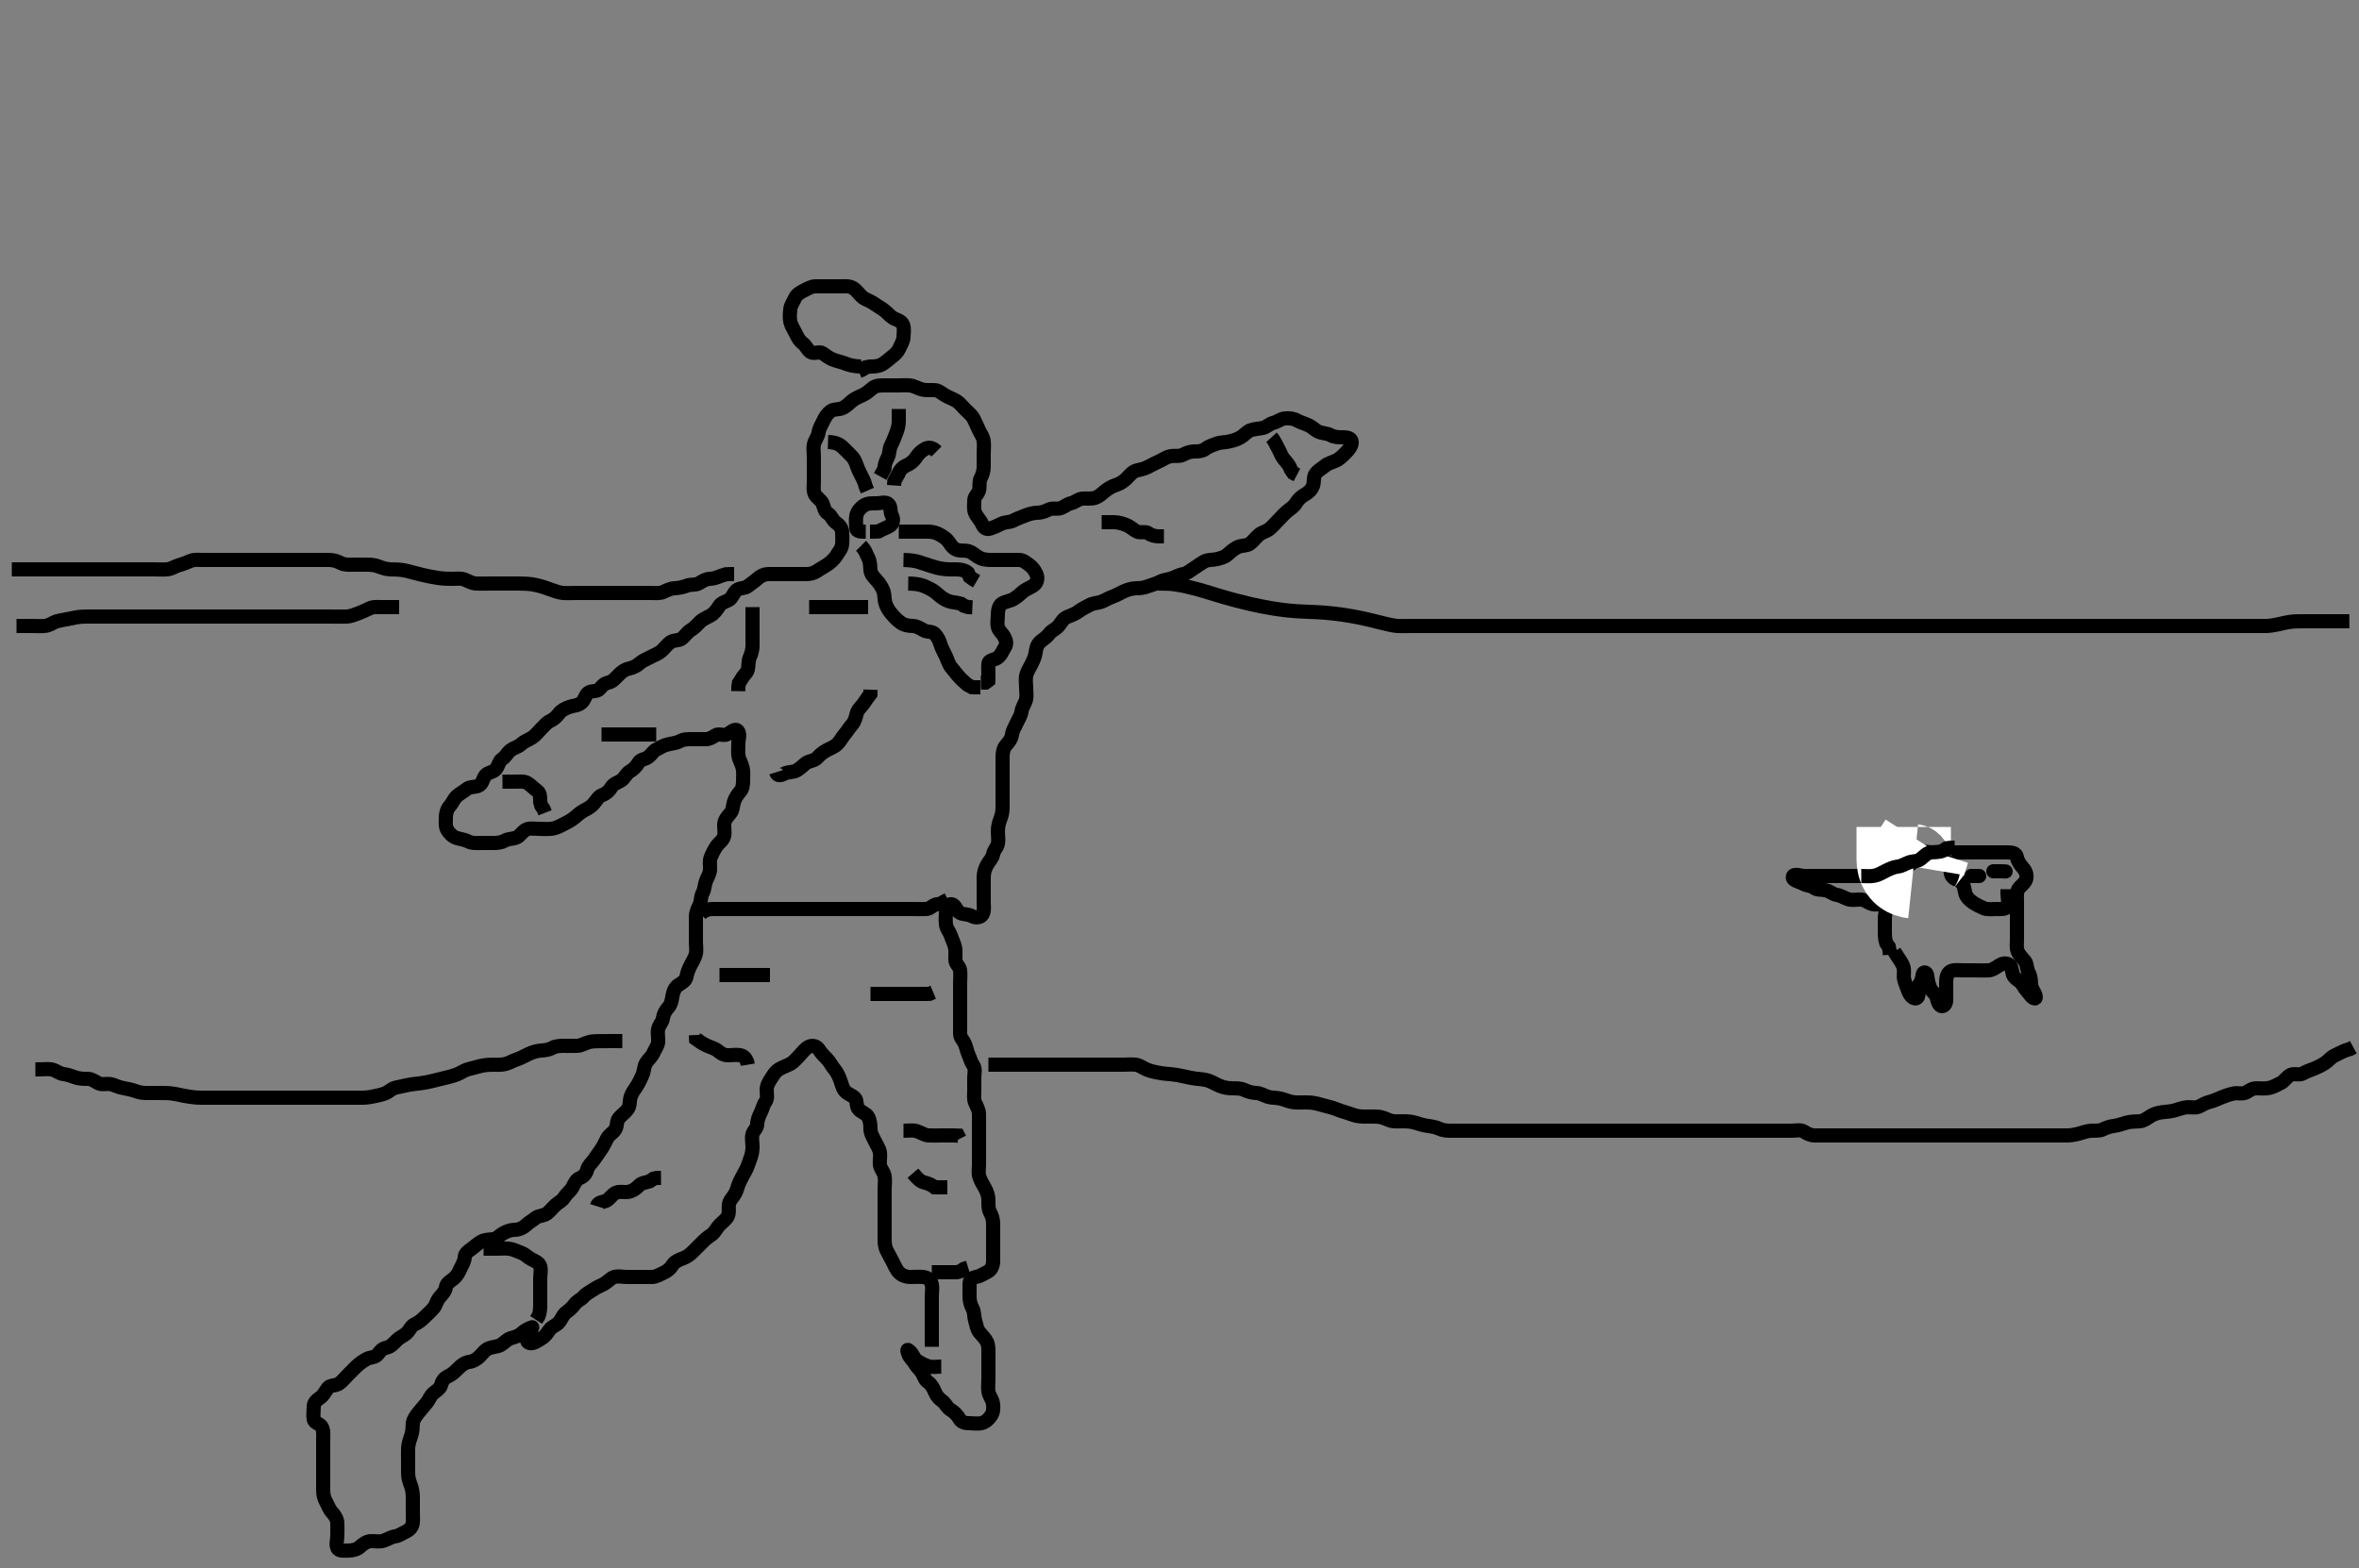 <svg width="500" height="332.41" xmlns="http://www.w3.org/2000/svg" xmlns:svg="http://www.w3.org/2000/svg" xmlns:xlink="http://www.w3.org/1999/xlink">
 <rect width="100%" height="100%" fill="#808080" stroke="none"/>
 <!-- Created with SVG-edit - http://svg-edit.googlecode.com/ -->
 <g display="inline" class="layer">
  <title>Layer 1</title>
  <path t="16834,17032,17032,17144,17192,17233,17337,17337,17363,17936,17936,17992,18012,18081,18112,18152,18164,18225,18304,18314,18369,18441,18441,18489,18489,18545,18576,18697,18792,18928,18985,18985,19088,19312,19392,19416,19641,19641,19713,19744,19817,20009,20009,20023,20106,20106,20144,20144,20177,20248,20270,20287,20336,20368,20420,20437,20437,20455,20497,20528,20557,20611,20632,20656,20736,20736,20755,20756,20792,20816,20871,20928,20929,20952,21105,21185,21417,21609,21623,21713,21857,21857,22201,22225,22242,22242,22272,22272,22292,22292,22310,22336,22376,22408,22488,22520,22521,22568,22610,22664,22720,22752,22752,22808,22865,22896,22968,22992,22992,23010,23032,23048,23078,23094,23112,23128,23128,23144,23145,23289,23312,23335,23369,23392,23393,23441,23464,23478,23496,23528,23528,23560,23592,23615,23638,23745,23745,23796,23812,23832,23855,23896,23953,23967,23991,24024,24046,24065,24066,24097,24128,24128,24147,24164,24257,24281,24296,24336,24360,24382,24399,24416,24416,24504,24505,24520,24564,24564,24592,24624,24648,25929,26016,26289,26881,26952,27264,27288,27289,27304,28016,28038,28096,28096,28160,28176,28265,28345,28417,28496,28536,28625,28625,28642,28671,28672,28726,28726,28743,28760,28777,28792,28824,28872,28895,28952,29016,29017,29129,29129,29176,29216,29321,29369,29911,29942,29990,29990,30054,30078,30118,30184,30232,30256,30320,30321,30352,30368,30392,30392,30440,30464,30496,30520,30520,30569,30601,30632,30681,30731,30732,30792,30847,30865,30936,31009,31033,31033,31083,31101,31185,31185,31248,31249,31298,31336,31360,31383,31407,31407,31408,31434,31435,31449,31450,31466,31466,31537,31560,31600,31600,31616,31633,31651,31651,31712,31712,31712,31744,31784,31834,31835,31850,31851,31872,31928,31951,31968,31968,32007,32018,32046,32068,32069,32084,32085,32100,32101,32128,32152,32168,32169,32169,32185,32203,32240,32241,32268,32286,32336,32409,32409,32469,32485,32486,32553,32583,32584,32679,32719,32720,32736,32758,32806,32839,32839,32903,33015,33015,33441,33456,33456,33800,33849,33873,33896,33924,33984,33985,34091,34160,34257,34257,34544,34575,34624,34656,34737,34737,34792,34848,35098,35236,35329,35417,35417,35464,35465,35521,35521,35649,35920,35960,35991,36012,36013,36031,36032,36056,36082,36113,36129,36129,36129,36200,36230,36245,36246,36272,36296,36296,36344,36345,36362,36413,36429,36447,36479,36498,36536,36537,36564,36613,36639,36696,36727,36728,36760,36780,36831,36849,36850,36864,36896,36968,36968,37008,37031,37032,37048,37049,37066,37066,37067,37081,37082,37098,37115,37176,37177,37198,37216,37248,37279,37384,37569,37600,37624,37625,37752,37766,37817,37817,37833,37851,37852,37880,37992,38113,38134,38135,38657,38658,38721,38840,38841,38888,39064,39065,39297,39320,39352,39392,39439,39456,39528,39575,39605,39673,39673,39753,39817,40001,40024,40048,40120,40160,40161,40280,40319,40339,40400,40400,40473,40521,40521,40600,40601,40680,40872,40891,40909,40924,40925,40942,40958,41152,41153,41183,41183,41209,41227,41244,41384,41416,41456,41456,41496,41569,41593,41594,41712,41760,41778,41823,41845,41880,42008,42009,42027,42096,42184,42185,42288,42312,42360,42380,42381,42433,42489,42520,42547,42632,42655,42656,42736,42764,42824,42825,42847,42888,42937,42937,43016,43112,43184,43265,43321,43321,43351,43513,43649,43712,44103,44132,44132,44151,44201,44224,44250,44251,44382,44383,44455,44456,44678,44759,44759,44767,44785,44801,44823,44823,44868,44935,45054,45055,45110,45170,45198,45219,45220,45236,45270,45286,45302,45319,45350,45369,45370,45386,45387,45406,45422,45446,45446,45494,45510,45534,45535,45582,45607,45607,45646,45670,45670,45718,45798,45862,45862,45878,45902,45902,45926,45958,45998,45998,46022,46062,46062,46150,46150,46200,46222,46223,46240,46256,46272,46302,46323,46340,46357,46407,46408,46561,46633,46633,46745,46745,46774,46857,46907,46952,46953,46975,46992,46993,47024,47048,47048,47075,47134,47216,47217,47329,47409,47448,47496,47577,47577,47624,47664,47693,47719,47720,47823,47912,48040,48129,48129,48272,48345,48346,48401,48576,48704,48936,48937,49008,49056,49120,49160,49288,49289,49336,49416,49504,49564,49565,49607,49969,50073,50099,50117,50135,50174,50175,50247,50266,50352,50383,50384,50681,50711,50719,50720,50751,50767,50768,51102,51119,51120,51136,51137,51138,51377,51378,51378,51424,51456,51457,51487,51552,51672,51712,51713,51760,51761,51787,51805,51832,51880,51904,51993,51993,52024,52055,52073,52106,52121,52184,52184,52185,52297,52298,52327,52368,52408,52409,52422,52456,52480,52507,52543,52556,52557,52575,52624,52641,52641,52671,54849,55088,55111,55130,55146,55147,55162,55256,55320,55752,55753,55784,55831,55832,55921,55948,55965,56016,56034,56128,56280,56303,56368,56369,56448,56495,56616,56617,56704,56710,56715,56766,56825,56856,56953,56984,56985,57097,57119,57151,57272,57377,57386,57388,57423,57439,57453,57478,57478,57494,57535,57552,57584,57608,57639,57654,57793,57794,57865,57912,58065,58120,58193,58194,58221,58238,58254,58271,58272,58305,58305,58327,58359,58521,58522,58552,58569,58583,58604,58605,58637,58704,58722,58740,58784,58785,58799,58855,58872,58872,58927,58927,59001,59056,59057,59136,59233,59233,59272,59273,59280,59326,59358,59359,59384,59393,59394,59424,59455,59480,59481,59519,59520,59536,59537,59543,59543,59575,59591,59591,59593,59607,59624,59654,59675,59703,59704,59753,59760,59831,59902,59903,59976,60008,60009,60023,60031,60045,60051,60059,60075,60110,60166,60248,60277,60309,60310,60327,60424,60528,60530,60560,60689,60704,60799,60815,61079,62144,62179,62198,62230,62287,62332,62332,62384,62433,62452,62482,62503,62504,62600,62745,62808,62809,62847,62849,62871,62896,62897,62916,62934,62950,63032,63063,63064,63118,63135,63137,63159,63174,63240,63488,63728,63766,63818,63819,63848,63889,63890,63936,63937,64025,64113,64114,64121,64281,64312,64337,64416,64417,64521,64554,64617,64631,64640,64655,64687,64809,64810,64838,64880,64912,64960,64992,65021,65123,65124,65156,65190,65246,65279,65310,65339,65416,65489,65490,65524,65557,65624,65625,65640,65704,65711,65735,66009,66010,66040,66336,66521,66551,66689,66718,66744,66759,66760,66790,66810,66846,66861,66862,66878,66909,66928,66958,67057,67058,67088,67521,67562,67616,67617,67680,67696,67730,67746,67764,67790,67846,67847,67945,67946,68014,68046,68096,68132,68191,68192,68264,68265,68312,68313,68360,68384,68432,68433,68472,68473,68482,68511,68519,68549,68549,68597,68704,68731,68732,68751,68753,68782,68807,68833,68833,68849,68886,68900,68901,68932,68950,68951,68966,68982,69022,69038,69038,69049,69078,69098,69116,69134,69184,69184,69206,69553,69625,69635,69655,69961,70041,70079,70416,70873,70904,70920,70921,70937,70938,70954,70988,71280,71281,71306,71339,71357,71372,71390,71391,71406,71423,71424,71617,71624,71645,71647,71661,71752,71840,71873,71952,71991,72072,72112,72160,72193,72194,72273,72369,72408,72425,72442,72443,72459,72476,72476,72491,72508,72509,72510,72541,72542,72559,72590,72591,72656,72695,72736,72776,72778,72822,72823,72847,72928,72959,72995,72996,73010,73011,73030,73059,73077,73077,73127,73161,73206,73207,73246,73247,73263,73294,73326,73350,73382,73406,73446,73478,73503,73505,73535,73575,73599,73696,73697,73728,73745,73824,74879,74880,74881,75025,75073,75321,75392,75394,75431,76041,76042,76056,76071,76072,76100,76118,76135,76174,76175,76190,76223,76320,76408,76470,76471,76520,76521,76536,76570,76571,76585,76606,76622,76638,76704,76800,76802,76839,76841,76854,76871,76887,76904,76921,76922,76977,76992,77065,77095,77139,77139,77200,77215,77239,77278,77302,77358,77375,77376,77422,77520,77560,77591,77632,77647,77696,77723,77724,77756,77841,77874,77907,77908,78008,78140,78352,78353,78488,78648,78674,78792,78952,79081,79082,79118,79159,79190,79222,79278,79318,79319,79417,79428,79477,79518,79550,79592,79696,79750,79752" d="M199.5,289.705C198.5,289.705 197.666,289.901 196.8,289.648C195.922,289.391 195.124,288.921 194.4,288.483C193.677,288.047 193.521,287.019 192.799,286.409C192.211,285.913 192.249,286.179 192.505,287C192.741,287.764 193.446,288.254 193.925,289.105C194.334,289.832 195.047,290.375 195.443,291.062C195.913,291.877 196.013,292.535 196.7,292.992C197.407,293.461 197.847,294.334 198.143,295.052C198.547,296.032 199.045,296.496 199.796,297.062C200.465,297.567 200.716,298.434 201.5,298.872C202.152,299.235 202.885,299.947 203.379,300.805C203.803,301.542 204.6,301.705 205.5,301.705C206.3,301.705 207.228,301.893 208.1,301.669C208.966,301.446 209.595,300.782 210.064,300.105C210.579,299.362 210.592,298.375 210.464,297.53C210.319,296.569 209.648,295.938 209.505,295.005C209.367,294.115 209.5,293.205 209.5,292.305C209.5,291.405 209.5,290.505 209.5,289.605C209.5,288.705 209.5,287.905 209.5,287.005C209.5,286.105 209.553,285.17 209.147,284.405C208.699,283.559 208.077,283.055 207.584,282.418C207.024,281.695 206.982,280.912 206.667,279.872C206.443,279.133 206.553,278.17 206.147,277.405C205.699,276.559 205.5,275.705 205.5,274.905C205.5,274.005 205.495,273.105 205.5,272.205C205.505,271.316 206.038,270.869 206.9,270.694C207.844,270.504 208.546,269.988 209.3,269.621C210.134,269.214 210.482,268.295 210.5,267.383C210.514,266.684 210.5,265.705 210.5,264.916C210.5,263.872 210.5,263.009 210.5,262.105C210.5,261.205 210.501,260.305 210.5,259.405C210.499,258.505 210.258,257.751 209.853,257.005C209.439,256.244 209.501,255.305 209.5,254.405C209.499,253.505 209.189,252.66 208.784,251.905C208.379,251.149 207.882,250.395 207.585,249.505C207.299,248.647 207.5,247.705 207.5,246.905C207.5,246.005 207.5,245.105 207.5,244.205C207.5,243.305 207.5,242.405 207.5,241.504C207.5,240.538 207.5,239.88 207.5,238.872C207.5,238.009 207.505,237.105 207.5,236.205C207.495,235.305 207.047,234.598 206.667,233.705C206.346,232.953 206.5,232.005 206.5,231.105C206.5,230.205 206.5,229.4 206.5,228.384C206.5,227.705 206.812,226.585 206.279,225.826C205.781,225.118 205.664,224.448 205.279,223.605C204.973,222.936 204.833,222.031 204.479,221.226C204.166,220.514 203.502,220 203.5,219.105C203.498,218.205 203.5,217.305 203.5,216.405C203.5,215.505 203.5,214.605 203.5,213.705C203.5,212.905 203.5,211.948 203.5,211.052C203.5,210.189 203.5,209.226 203.5,208.405C203.5,207.505 203.611,206.598 203.5,205.705C203.388,204.806 202.543,204.423 202.5,203.505C202.458,202.606 202.591,201.692 202.443,200.948C202.258,200.023 201.874,199.35 201.525,198.341C201.234,197.499 200.648,196.936 200.505,196.005C200.367,195.115 200.498,194.205 200.5,193.305C200.502,192.409 200.965,191.484 201.796,191.709C202.572,191.92 202.745,193.174 203.5,193.538C204.235,193.894 205.199,193.764 206,194.205C206.799,194.645 207.837,194.528 208.215,193.904C208.702,193.098 208.5,192.105 208.5,191.205C208.5,190.305 208.5,189.405 208.5,188.505C208.5,187.605 208.483,186.705 208.5,185.905C208.518,185.068 208.734,184.194 209.204,183.358C209.652,182.562 210.33,181.937 210.489,181.105C210.671,180.157 211.318,179.711 211.499,178.904C211.695,178.027 211.495,177.105 211.5,176.205C211.505,175.294 211.728,174.386 212,173.705C212.389,172.73 212.498,172.01 212.5,171.105C212.502,170.205 212.5,169.305 212.5,168.405C212.5,167.505 212.5,166.605 212.5,165.705C212.5,164.905 212.5,164.005 212.5,163.105C212.5,162.205 212.499,161.305 212.5,160.405C212.501,159.505 212.693,158.581 213.204,158.005C213.855,157.273 214.391,156.607 214.5,155.705C214.596,154.906 215.113,154.123 215.475,153.305C215.822,152.521 216.389,151.715 216.499,150.905C216.619,150.011 217.163,149.279 217.415,148.505C217.694,147.645 217.5,146.705 217.5,145.905C217.5,145.005 217.322,144.083 217.521,143.205C217.739,142.243 218.253,141.554 218.667,140.705C218.985,140.053 219.392,139.198 219.511,138.294C219.633,137.368 219.848,136.56 220.6,135.948C221.199,135.461 221.931,135.014 222.5,134.226C222.931,133.629 223.863,133.394 224.5,132.538C224.958,131.923 225.331,131.168 226.157,130.81C226.87,130.502 227.904,130.144 228.479,129.705C229.341,129.048 230.106,128.722 230.9,128.28C231.719,127.823 232.634,127.851 233.3,127.62C234.186,127.311 234.93,126.793 235.821,126.483C236.54,126.234 237.496,125.697 238.095,125.409C238.838,125.053 239.863,124.724 240.8,124.705C241.701,124.687 242.394,124.644 243.325,124.28C244.023,124.007 245.013,123.776 245.8,123.352C246.643,122.899 247.536,122.873 248.3,122.62C249.072,122.363 249.91,121.839 250.8,121.7C251.619,121.573 252.239,120.973 252.984,120.505C253.66,120.08 254.557,119.419 255.196,119.062C256.041,118.59 256.932,118.748 257.833,118.538C258.754,118.324 259.544,118.143 260.245,117.506C260.91,116.903 261.531,116.368 262.3,115.989C263.145,115.572 264.166,115.781 264.9,115.269C265.575,114.798 266.057,114.059 266.8,113.409C267.464,112.828 268.35,112.693 269,112.184C269.768,111.583 270.3,110.905 270.9,110.305C271.6,109.605 272.157,108.958 272.8,108.409C273.553,107.767 274.249,107.421 274.721,106.605C275.108,105.938 275.737,105.311 276.6,104.826C277.261,104.455 278.001,103.887 278.333,102.872C278.573,102.138 278.333,101.096 278.857,100.409C279.431,99.659 280.17,99.307 280.785,98.789C281.451,98.229 282.317,98.031 283.1,97.68C283.921,97.312 284.601,96.606 285.2,96.005C285.797,95.406 286.529,94.613 286.5,93.705C286.473,92.856 285.5,92.705 284.7,92.705C283.8,92.705 282.88,92.707 282.1,92.28C281.277,91.829 280.344,91.892 279.5,91.538C278.784,91.239 278.201,90.563 277.5,90.226C276.548,89.767 275.724,89.582 274.9,89.13C274.12,88.703 273.193,88.598 272.3,88.706C271.38,88.818 270.763,89.421 269.852,89.652C269.082,89.848 268.506,90.506 267.699,90.704C266.852,90.911 265.943,90.885 265.021,91.226C264.342,91.477 263.722,92.26 262.958,92.705C262.108,93.201 261.361,93.4 260.385,93.62C259.518,93.815 258.73,93.725 257.847,94.058C257.141,94.323 256.124,94.65 255.525,95.13C254.862,95.663 254,95.703 253.1,95.705C252.2,95.707 251.463,96.031 250.7,96.421C249.947,96.806 248.984,96.548 248.1,96.716C247.154,96.895 246.463,97.442 245.7,97.789C244.846,98.178 244.059,98.589 243.3,98.989C242.442,99.442 241.772,99.514 240.9,99.741C240.034,99.966 239.401,100.806 238.8,101.405C238.201,102.002 237.39,102.549 236.615,102.789C235.831,103.032 235.074,103.437 234.3,104.026C233.682,104.497 233.17,105.152 232.101,105.534C231.367,105.797 230.254,105.627 229.4,105.705C228.489,105.789 227.846,106.5 227,106.684C226.13,106.873 225.626,107.431 224.889,107.694C224.052,107.994 223.053,107.611 222.2,108.058C221.448,108.452 220.7,108.687 219.8,108.705C218.863,108.724 218.023,109.006 217.325,109.28C216.394,109.644 215.546,109.947 214.8,110.352C214.039,110.766 213.053,110.611 212.2,111.058C211.448,111.452 210.739,111.746 209.852,112.053C209.066,112.325 208.508,111.917 208.143,111.052C207.841,110.337 207.037,109.556 206.667,108.705C206.341,107.956 206.489,107.005 206.5,106.105C206.51,105.226 207.275,104.768 207.495,104C207.743,103.14 207.447,102.17 207.853,101.405C208.301,100.559 208.5,99.705 208.5,98.905C208.5,98.005 208.5,97.105 208.5,96.205C208.5,95.305 208.607,94.398 208.499,93.505C208.387,92.585 207.863,92 207.5,91.205C207.087,90.299 206.764,89.546 206.333,88.705C205.993,88.041 205.2,87.405 204.5,86.705C204,86.205 203.381,85.394 202.7,84.99C201.873,84.5 201.106,84.269 200.301,83.789C199.554,83.343 198.934,82.752 198.148,82.709C197.137,82.655 196.277,82.801 195.333,82.538C194.652,82.348 193.678,81.799 192.911,81.716C192.005,81.618 191.1,81.705 190.2,81.705C189.3,81.705 188.4,81.705 187.5,81.705C186.7,81.705 185.738,81.669 185,82.226C184.334,82.728 183.788,83.32 182.9,83.73C182.088,84.105 181.201,84.47 180.584,84.989C179.923,85.546 179.393,86.158 178.5,86.538C177.748,86.859 176.744,86.674 176.1,87.141C175.319,87.707 174.885,88.417 174.475,89.305C174.1,90.117 173.609,90.803 173.5,91.705C173.404,92.504 172.753,93.242 172.536,94.105C172.316,94.978 172.5,95.905 172.5,96.805C172.5,97.705 172.5,98.505 172.5,99.405C172.5,100.341 172.5,101.189 172.5,102.052C172.5,102.948 172.311,103.974 172.721,104.805C173.063,105.496 174.068,106.009 174.378,106.805C174.709,107.651 174.73,108.411 175.5,108.872C176.22,109.302 176.438,110.263 177.111,110.73C177.833,111.233 178.457,111.902 178.5,112.805C178.543,113.704 178.568,114.465 178.495,115.353C178.412,116.381 177.771,116.921 177.333,117.705C176.97,118.357 176.227,119.045 175.615,119.505C174.882,120.055 174.143,120.391 173.257,121C172.492,121.527 171.7,121.704 170.8,121.705C169.9,121.706 168.979,121.705 168.179,121.705C167.325,121.705 166.385,121.705 165.4,121.705C164.5,121.705 163.7,121.687 162.8,121.705C161.899,121.723 161.104,122.145 160.4,122.805C159.902,123.272 159.09,123.779 158.475,124.28C157.855,124.784 156.777,124.559 156.111,125.141C155.411,125.752 155.211,126.775 154.479,127.184C153.706,127.617 152.87,127.763 152.416,128.506C151.987,129.21 151.381,130.016 150.7,130.42C149.873,130.91 148.995,131.221 148.4,131.805C147.795,132.4 147.149,133.173 146.4,133.584C145.736,133.948 145.284,134.731 144.5,135.372C143.903,135.86 142.832,135.628 142.1,136.141C141.31,136.695 140.843,137.452 140.2,138C139.446,138.643 138.72,138.824 137.9,139.28C137.118,139.714 136.194,140.055 135.7,140.506C134.97,141.174 134.17,141.541 133.325,141.73C132.374,141.943 131.802,142.407 131.1,143.105C130.398,143.803 129.848,144.498 129,144.684C128.131,144.875 127.672,145.331 127.143,146C126.557,146.741 125.32,146.328 124.667,146.872C123.977,147.446 123.964,148.389 123.195,149C122.4,149.633 121.634,149.528 120.667,149.872C119.857,150.159 118.987,150.567 118.5,151.226C117.993,151.912 117.362,152.482 116.7,152.789C115.831,153.192 115.3,153.905 114.7,154.505C114,155.205 113.482,155.912 112.8,156.348C111.976,156.874 111.108,157.149 110.4,157.805C109.806,158.355 108.891,158.525 108.204,159.062C107.461,159.644 107.204,160.434 106.4,160.926C105.78,161.306 105.642,162.418 105.064,163.094C104.528,163.721 103.363,163.741 102.857,164.409C102.331,165.105 102.27,166.216 101.4,166.583C100.563,166.937 99.65,166.718 99,167.226C98.232,167.826 97.546,168.166 96.857,168.758C96.198,169.324 95.958,170.185 95.301,170.905C94.768,171.489 94.502,172.405 94.5,173.305C94.498,174.205 94.365,175.171 94.785,175.905C95.179,176.592 95.915,177.379 96.8,177.648C97.663,177.91 98.551,178.006 99.2,178.352C100.049,178.806 101,178.705 101.9,178.705C102.8,178.705 103.7,178.705 104.6,178.705C105.5,178.705 106.294,178.609 107,178.205C107.793,177.75 108.769,177.894 109.6,177.483C110.291,177.142 110.799,176.113 111.7,175.79C112.457,175.519 113.3,175.705 114.257,175.705C115.153,175.705 116.022,175.793 116.875,175.694C117.838,175.582 118.524,175.191 119.5,174.705C120.102,174.405 120.924,173.98 121.7,173.384C122.309,172.915 122.98,172.211 123.864,171.766C124.672,171.36 125.361,170.958 125.889,170.305C126.491,169.561 126.88,168.815 127.667,168.538C128.503,168.244 129.199,167.575 129.583,166.905C130.044,166.099 130.995,165.909 131.699,165.42C132.483,164.874 132.716,163.976 133.5,163.538C134.152,163.175 134.896,162.472 135.333,161.705C135.778,160.925 136.639,161.028 137.333,160.538C138.128,159.978 138.365,159.291 139.103,158.905C140.086,158.391 140.623,157.992 141.743,157.762C142.584,157.59 143.467,157.484 144.1,157.13C144.961,156.649 145.9,156.705 146.8,156.705C147.7,156.705 148.6,156.705 149.5,156.705C150.3,156.705 150.887,156.391 151.667,155.872C152.374,155.401 153.43,156.098 154.215,155.62C155.018,155.13 155.847,154.316 156.378,154.926C156.96,155.596 156.5,156.705 156.5,157.505C156.5,158.405 156.398,159.313 156.521,160.226C156.631,161.044 157.195,161.844 157.415,162.82C157.61,163.687 157.5,164.505 157.5,165.405C157.5,166.305 157.428,167.137 156.925,167.73C156.388,168.364 155.814,169.128 155.557,170.005C155.303,170.87 155.375,171.739 154.796,172.405C154.242,173.04 153.561,173.799 153.5,174.705C153.446,175.503 153.686,176.432 153.464,177.305C153.247,178.158 152.356,178.685 151.925,179.316C151.369,180.13 150.973,180.914 150.622,181.805C150.361,182.466 150.51,183.405 150.5,184.305C150.49,185.205 149.911,186.023 149.622,186.805C149.306,187.657 149.376,188.482 148.925,189.305C148.498,190.085 148.632,191.055 148.279,191.805C147.914,192.581 147.502,193.405 147.5,194.305C147.498,195.205 147.5,196.105 147.5,197.005C147.5,197.905 147.5,198.805 147.5,199.705C147.5,200.505 147.684,201.431 147.464,202.305C147.247,203.168 146.749,203.856 146.333,204.705C145.96,205.467 145.653,206.22 145.489,207.105C145.336,207.935 144.428,208.401 143.8,208.815C143.094,209.28 142.671,210.198 142.521,211.184C142.382,212.095 142.232,212.92 141.699,213.505C141.042,214.225 140.619,215.011 140.499,215.905C140.389,216.715 139.68,217.292 139.5,218.141C139.3,219.084 139.591,220.01 139.499,220.905C139.415,221.718 138.855,222.406 138.5,223.205C138.145,224.006 137.387,224.621 136.936,225.341C136.449,226.119 136.553,227.095 136.147,227.948C135.762,228.758 135.491,229.431 134.979,230.226C134.444,231.056 133.929,231.672 133.667,232.538C133.413,233.378 133.577,234.373 133.064,235.105C132.51,235.895 131.854,236.262 131.204,237.005C130.623,237.669 130.895,238.636 130.415,239.42C129.972,240.143 129.087,240.57 128.7,241.308C128.286,242.096 127.943,242.897 127.4,243.684C126.936,244.356 126.353,245.223 125.9,245.844C125.36,246.584 124.65,247.154 124.475,247.89C124.252,248.828 123.64,249.454 122.889,249.741C122.072,250.053 121.736,250.972 121.278,251.805C120.908,252.48 120.058,253.071 119.621,253.805C119.155,254.589 118.374,254.896 117.8,255.409C117.065,256.067 116.575,256.798 115.9,257.269C115.166,257.781 114.102,257.705 113.5,258.205C112.88,258.72 112.112,259.132 111.447,259.758C110.891,260.281 110,260.692 109.1,260.705C108.2,260.718 107.453,261.012 106.7,261.421C105.902,261.854 105.346,262.621 104.5,262.705C103.704,262.784 102.799,262.759 102,263.205C101.203,263.65 100.625,264.245 99.979,264.705C99.286,265.199 98.525,265.716 98.5,266.506C98.471,267.406 97.926,268.168 97.553,269.005C97.208,269.777 96.86,270.477 96.1,271.094C95.357,271.697 94.652,271.999 94.499,272.905C94.344,273.819 93.736,274.351 93.111,275.105C92.566,275.762 92.374,276.738 91.889,277.305C91.251,278.052 90.7,278.505 90,279.205C89.3,279.904 88.682,280.376 87.9,280.73C87.089,281.097 86.802,282.086 86.143,282.652C85.454,283.244 84.7,283.506 84.1,284.105C83.4,284.804 82.845,285.501 81.9,285.694C81.038,285.871 80.604,286.397 80.075,287.094C79.532,287.809 78.506,287.698 77.79,288.062C77.14,288.393 76.243,288.99 75.5,289.705C74.99,290.195 74.3,290.905 73.8,291.405C73.1,292.105 72.483,292.913 71.8,293.348C71.068,293.814 69.983,293.593 69.5,294.226C68.98,294.907 68.576,295.799 67.9,296.269C67.094,296.829 66.505,297.316 66.5,298.205C66.495,299.105 66.333,300.021 66.501,300.904C66.646,301.66 67.772,301.793 68.147,302.409C68.646,303.228 68.5,304.205 68.5,305.105C68.5,306.005 68.5,306.905 68.5,307.805C68.5,308.705 68.5,309.505 68.5,310.405C68.5,311.305 68.5,312.205 68.5,313.105C68.5,314.005 68.5,314.905 68.5,315.805C68.5,316.705 68.62,317.485 69.075,318.305C69.508,319.087 69.768,319.92 70.301,320.505C70.958,321.225 71.471,322.004 71.5,322.905C71.529,323.805 71.5,324.705 71.5,325.505C71.5,326.42 71.15,327.398 71.521,328.184C71.854,328.889 73,328.707 73.9,328.705C74.8,328.703 75.717,328.439 76.3,327.904C76.919,327.335 77.697,326.748 78.6,326.705C79.499,326.662 80.334,326.901 81.2,326.648C82.078,326.391 82.809,325.84 83.7,325.704C84.616,325.563 85.207,325.074 86,324.705C86.898,324.287 87.439,323.611 87.5,322.705C87.554,321.907 87.5,321.005 87.5,320.105C87.5,319.205 87.501,318.305 87.5,317.405C87.499,316.504 87.337,315.537 87.075,314.88C86.672,313.87 86.505,313.116 86.5,312.205C86.495,311.305 86.5,310.405 86.5,309.505C86.5,308.605 86.459,307.818 86.511,306.869C86.552,306.101 86.875,305.118 87.147,304.362C87.469,303.471 87.433,302.602 87.5,301.705C87.557,300.941 88.22,300.065 88.649,299.53C89.28,298.744 89.857,298.093 90.416,297.42C90.972,296.75 91.148,295.943 91.9,295.316C92.556,294.768 93.311,294.366 93.525,293.52C93.761,292.585 94.318,292.032 95.1,291.68C95.92,291.31 96.599,290.604 97.2,290.005C97.799,289.408 98.597,288.803 99.5,288.705C100.198,288.629 101.005,288.189 101.7,287.505C102.204,287.009 102.797,286.108 103.7,285.79C104.553,285.491 105.472,285.493 106.1,285.13C106.946,284.642 107.441,283.946 108.204,283.709C109.061,283.445 109.892,283.261 110.6,282.605C111.194,282.055 111.973,281.635 112.791,281.357C112.912,281.316 112.515,282.085 112,282.705C111.5,283.307 111.437,284.489 112.204,284.7C113.068,284.939 113.883,284.251 114.7,283.788C115.485,283.343 115.842,282.805 116.5,281.872C116.961,281.217 117.881,281.007 118.447,280.348C119.039,279.659 119.233,278.827 120,278.226C120.648,277.717 121.263,277.248 121.785,276.506C122.335,275.725 123.115,275.547 123.669,274.904C124.267,274.21 125.011,273.896 125.864,273.316C126.595,272.818 127.472,272.493 128.1,272.13C128.946,271.642 129.437,270.93 130.204,270.709C131.065,270.462 132,270.705 132.9,270.705C133.8,270.705 134.7,270.705 135.6,270.705C136.5,270.705 137.3,270.723 138.2,270.705C139.101,270.687 139.846,270.178 140.7,269.789C141.463,269.442 142.057,268.954 142.521,268.205C142.989,267.45 143.862,267.089 144.747,266.753C145.678,266.4 146.164,266.007 146.847,265.353C147.49,264.738 148.089,264.116 148.8,263.405C149.5,262.705 150.022,262.262 150.796,261.758C151.496,261.301 151.842,260.391 152.5,259.705C152.989,259.194 153.831,258.597 154.215,257.905C154.672,257.081 154.334,256.086 154.521,255.205C154.702,254.352 155.348,253.848 155.796,253.052C156.266,252.216 156.374,251.296 156.784,250.505C157.23,249.643 157.594,248.911 158,248.205C158.459,247.407 158.667,246.538 159,245.705C159.333,244.872 159.498,244.01 159.5,243.105C159.502,242.205 159.257,241.27 159.505,240.409C159.725,239.642 160.487,239.184 160.5,238.305C160.513,237.405 160.886,236.567 161.216,235.905C161.637,235.062 161.742,234.257 162.216,233.621C162.789,232.852 162.482,231.905 162.5,231.005C162.518,230.104 162.97,229.318 163.5,228.538C163.928,227.909 164.257,227.21 165.1,226.69C165.865,226.218 166.767,225.941 167.6,225.483C168.275,225.113 168.8,224.405 169.5,223.705C170.1,223.105 170.575,222.304 171.5,221.872C172.24,221.526 173.134,221.767 173.584,222.506C174.013,223.21 174.703,223.902 175.3,224.505C175.892,225.102 176.287,225.996 176.853,226.652C177.373,227.257 177.728,228.024 178,228.705C178.389,229.68 178.512,230.554 179.021,231.205C179.621,231.972 180.52,232.089 181.215,232.789C181.758,233.336 181.382,234.54 182.021,235.184C182.662,235.831 183.655,236.115 183.979,236.726C184.466,237.642 184.481,238.504 184.5,239.405C184.519,240.306 185.022,241.051 185.379,241.805C185.783,242.659 186.3,243.358 186.479,244.205C186.665,245.086 186.393,246.012 186.501,246.905C186.613,247.825 187.31,248.359 187.489,249.305C187.657,250.189 187.5,251.105 187.5,252.005C187.5,252.905 187.5,253.805 187.5,254.705C187.5,255.505 187.5,256.405 187.5,257.305C187.5,258.205 187.5,259.105 187.5,260.005C187.5,260.905 187.5,261.805 187.5,262.705C187.5,263.505 187.555,264.406 188,265.205C188.446,266.006 188.811,266.75 189.216,267.505C189.621,268.261 189.91,269.131 190.6,269.805C191.179,270.37 192,270.695 192.9,270.705C193.8,270.715 194.704,270.623 195.6,270.705C196.511,270.789 197.255,271.249 197.479,272.205C197.684,273.082 197.5,274.005 197.5,274.905C197.5,275.805 197.5,276.705 197.5,277.505C197.5,278.405 197.5,279.305 197.5,280.205C197.5,281.105 197.5,282.005 197.5,282.905L197.5,283.805L197.5,284.705L197.5,285.505" id="svg_2" stroke-width="3" stroke="#000" fill="none"/>
  <path t="81086,81450,81530,81635,81730,81810,81874,81938,81938,81977" d="M197.5,269.705C198.301,269.705 199.2,269.705 200.1,269.705C201,269.705 201.9,269.705 202.8,269.7L203.6,269.484L204.3,268.989L205.2,268.709" id="svg_3" stroke-width="3" stroke="#000" fill="none"/>
  <path t="83587,83857,83898,83925,83925,83941,83957,84015,84015,84048,84088,84111,84434,84434,84506,84529,84578,84626,84645,84673,84721,84777,84914,84914,84954,85042,85073,85145,85180" d="M102.5,264.705C103.5,264.705 104.417,264.705 105.21,264.705C106.017,264.705 106.986,264.605 107.911,264.716C108.839,264.827 109.492,265.227 110.478,265.584C111.327,265.891 111.77,266.479 112.6,266.926C113.248,267.276 114.269,267.637 114.496,268.409C114.748,269.269 114.5,270.205 114.5,271.105C114.5,272.005 114.5,272.905 114.5,273.805C114.5,274.705 114.5,275.505 114.5,276.405C114.5,277.305 114.479,278.205 114.147,279.005L113.621,279.805" id="svg_4" stroke-width="3" stroke="#000" fill="none"/>
  <path t="89847,90130,90153,90175,90191,90259,90259,90290,90378,90378,90434,90570" d="M269.5,92.705C270.147,93.409 270.482,94.328 270.925,95.105C271.339,95.829 271.627,96.737 272.111,97.305C272.746,98.05 273.333,98.705 273.584,99.505L274.111,100.269L274.889,100.68" id="svg_5" stroke-width="3" stroke="#000" fill="none"/>
  <path t="93199,93401,93401,93467,93467,93487,93529,93561,93561,93730,93794,93841,93873,93906,93906,93932" d="M106.5,165.705C107.5,165.705 108.257,165.705 109.153,165.705C110.016,165.705 111.128,165.561 111.785,165.99C112.632,166.543 113.065,167.082 113.889,167.68C114.54,168.152 114.5,169.105 114.504,170.005L114.721,170.805L115.216,171.505L115.525,172.305" id="svg_6" stroke-width="3" stroke="#000" fill="none"/>
  <path t="100171,100436,100554,100625,100637,100682,100736,100785,100858,100858,100870,101129,101137,101171,101204,101222,101238,101238,102546,102602,102786,102807,102807,103274,103329,103353,103498" d="M183.5,112.705C182.5,112.705 181.543,112.708 181.5,112C181.446,111.107 181.341,110.189 181.511,109.305C181.692,108.358 182.44,107.633 183,107.226C183.827,106.624 184.8,106.705 185.7,106.705C186.6,106.705 187.732,106.271 188.333,106.872C188.934,107.473 188.609,108.491 189,109.205C189.484,110.089 189.332,111.068 188.5,111.538C187.862,111.9 187,112.205 186.2,112.648L185.3,112.705L184.4,112.705" id="svg_7" stroke-width="3" stroke="#000" fill="none"/>
  <path t="106396,106613,106613,106630,106651,106696,106719,106736,106736,106802,106802,106954,106954,106977,107004,107020,107020,107036,107036,107052,107052,107052,107068,107068,107086,107086,107354,107387,107405,107490,107490,107512,107512,107519,107520,107544,107618,107657,107672,107688,107703,107720,107720,107738,107738,107738,107962,107989,108025" d="M182.5,115.705C183.5,116.705 183.606,117.493 184,118.205C184.49,119.091 184.409,120.01 184.501,120.905C184.585,121.718 185.225,122.385 185.8,123.009C186.319,123.573 186.869,124.326 187.215,125.221C187.533,126.045 187.413,127.032 187.667,127.872C187.929,128.738 188.465,129.567 189.021,130.205C189.63,130.905 190.103,131.423 190.905,131.995C191.655,132.531 192.5,132.677 193.5,132.705C194.278,132.727 195.034,133.165 195.721,133.583C196.479,134.045 197.572,133.794 198.1,134.352C198.808,135.099 199.12,135.861 199.416,136.82C199.624,137.493 200.101,138.292 200.475,139.105C200.882,139.992 201.086,140.854 201.667,141.538C202.233,142.205 202.694,142.829 203.147,143.341C203.784,144.061 204.5,144.684 205.016,145.136L205.979,145.663L206.9,145.705L207.8,145.705" id="svg_8" stroke-width="3" stroke="#000" fill="none"/>
  <path t="109154,109292,109311,109311,109329,109344,109360,109521,109542,109542,109561,109578,109578,109601,109601,109633,109633,109660,109710,109710,109760,109760,109818,109845,109862,109862,109877,109877,109931,110042,110073,110095,110128,110194,110245,110263,110434,110434,110481,110554,110554,110580,110600,110600,110600,110615,110615,110628,110858,110858,110929,111050,111080,111146,111166,111198,111265,111441,111522,111522,111547,111673,111674,111890,112050,112065,112089,112089,112281,112305,112386,112408,112432" d="M190.5,112.705C192.257,112.705 193.153,112.705 194.016,112.705C194.979,112.705 195.9,112.705 196.8,112.705C197.6,112.705 198.463,112.931 199.2,113.352C199.967,113.79 200.7,114.274 201.1,114.89C201.702,115.818 202.225,116.463 203.153,116.648C204.001,116.816 204.926,116.579 205.804,117.062C206.445,117.415 207.127,118.056 207.847,118.348C208.836,118.748 209.804,118.705 210.667,118.705C211.5,118.705 212.478,118.705 213.299,118.705C214.2,118.705 215.1,118.7 216,118.705C216.889,118.71 217.445,119.277 218.111,119.73C218.838,120.226 219.322,120.941 219.667,121.705C220.003,122.451 219.906,123.332 219.3,123.904C218.724,124.447 217.82,124.699 217.015,125.274C216.445,125.681 215.945,126.292 214.905,126.943C214.186,127.393 213.182,127.481 212.4,127.926C211.769,128.287 211.505,129.305 211.5,130.205C211.495,131.105 211.305,132.027 211.501,132.904C211.682,133.711 212.395,134.181 212.853,135.005C213.265,135.747 213.443,136.524 212.979,137.226C212.434,138.05 212.217,138.916 211.4,139.462C210.625,139.98 209.584,139.859 209.5,140.705C209.421,141.501 209.5,142.405 209.5,143.305L209.464,144.269L208.889,144.694L207.9,144.705" id="svg_9" stroke-width="3" stroke="#000" fill="none"/>
  <path t="113498,113533,113551,113551,113551,113568,113568,113568,113568,113585,113586,113586,113680,113703,113736,113736,113759,113783,113976" d="M191.5,118.705C193.172,118.741 194.046,118.918 194.772,119.141C195.612,119.399 196.798,119.812 197.4,120C198.297,120.28 198.892,120.474 200.097,120.62C200.955,120.723 201.729,120.703 202.828,120.705C203.7,120.706 204.6,120.926 205.143,121.409L205.525,122.269L206.204,122.758L207,123.226" id="svg_10" stroke-width="3" stroke="#000" fill="none"/>
  <path t="114645,114687,114710,114721,114742,114742,114755,114755,114775,114775,114787,114806,114855,114855,114894,114918" d="M192.5,123.705C195.089,123.741 195.846,124.232 196.7,124.621C197.463,124.968 198.078,125.338 198.804,126.005C199.369,126.523 200.121,127.074 201.016,127.42C201.84,127.738 202.8,127.709 203.7,127.989L204.3,128.421L205.2,128.7L206.1,128.741" id="svg_11" stroke-width="3" stroke="#000" fill="none"/>
  <path t="127007,127155,127155,127169,127189,127206,127206,127222,127240,127240,127256,127274,127289,127312,127312,127356,127373,127391" d="M190.5,86.705C190.5,87.705 190.517,88.505 190.5,89.405C190.482,90.342 190.199,91.182 189.925,91.88C189.561,92.811 189.258,93.659 188.853,94.405C188.439,95.166 188.594,96.152 188.147,97.005C187.753,97.757 187.501,98.505 187.443,99.405L187,100.205L186.557,101.005" id="svg_18" stroke-width="3" stroke="#000" fill="none"/>
  <path t="128288,128441,128441,128458,128475,128494,128511,128535,128535,128738,128849,128889,128889,129010,129057,129322" d="M198.5,95.705C197.5,94.705 196.709,94.806 196,95.205C195.121,95.699 194.661,96.215 194.143,97.005C193.622,97.8 192.92,98.311 192.1,98.68C191.318,99.031 190.667,99.705 190.447,100.405L190,101.205L189.557,102.005L189.499,102.904" id="svg_19" stroke-width="3" stroke="#000" fill="none"/>
  <path t="130010,130065,130097,130115,130115,130131,130146,130146,130165,130199,130199,130214,130214,130214,130230,130360" d="M175.5,93.705C177.2,93.762 178.005,94.221 178.7,94.905C179.204,95.401 179.918,96.088 180.6,96.805C181.158,97.391 181.447,98.243 181.721,99.026C181.973,99.744 182.5,100.705 182.889,101.494L183.215,102.22L183.5,103.184L183.853,104.005" id="svg_20" stroke-width="3" stroke="#000" fill="none"/>
  <path t="138196,138319,138319,138335,138359,138376,138408,138440,138455,138469,138503,138593,138691,138736,138803" d="M171.5,128.705C172.5,128.705 173.3,128.705 174.2,128.705C175.1,128.705 176,128.705 176.9,128.705C177.8,128.705 178.7,128.705 179.6,128.705C180.5,128.705 181.301,128.705 182.2,128.705L183.1,128.705L184,128.705" id="svg_21" stroke-width="3" stroke="#000" fill="none"/>
  <path t="142457,142625,142664,142681,142681,142706,142734,142760,142789,142789,142815,142832,142849,142849,142849,142867,142867,142867,142883,142883,142903,142918,142932,143010,143033,143049,143079,143079,143097,143116,143134,143152,143233,143267,143289,143329,143329,143351,143367,143367,143384,143401,143441,143467,143468,143483,143484,143545,143545,143569,143583,143634,143634,143652,143667,143668,143700,143769,143769,143834,143905" d="M148.5,193.705C149.204,193.058 150.021,192.715 150.984,192.705C151.847,192.696 152.743,192.705 153.7,192.705C154.6,192.705 155.5,192.705 156.3,192.705C157.2,192.705 158.042,192.705 159.043,192.705C159.772,192.705 160.609,192.705 161.8,192.705C162.391,192.705 163.228,192.705 164.357,192.705C165.191,192.705 166.1,192.705 167,192.705C167.9,192.705 168.8,192.705 169.7,192.705C170.6,192.705 171.5,192.705 172.3,192.705C173.2,192.705 174.1,192.705 175,192.705C175.9,192.705 176.8,192.705 177.7,192.705C178.6,192.705 179.5,192.705 180.3,192.705C181.136,192.705 182.153,192.705 182.847,192.705C183.864,192.705 184.8,192.705 185.7,192.705C186.6,192.705 187.314,192.705 188.268,192.705C189,192.705 190.167,192.705 190.958,192.705C191.9,192.705 192.8,192.705 193.701,192.705C194.385,192.705 195.326,192.741 196.333,192.705C197.14,192.676 197.667,191.872 198.5,191.705L199.3,191.62L200.1,191.13L200.9,190.741" id="svg_22" stroke-width="3" stroke="#000" fill="none"/>
  <path t="147323,147476,147476,147508,147508,147586,147612,147629,147657,147684,147762,147762,147778,147795,147810,147855" d="M184.5,210.705C185.5,210.705 186.257,210.705 187.153,210.705C188.016,210.705 188.979,210.705 189.9,210.705C190.8,210.705 191.7,210.705 192.6,210.705C193.5,210.705 194.3,210.705 195.2,210.705L196.1,210.705L197,210.684L197.8,210.352" id="svg_23" stroke-width="3" stroke="#000" fill="none"/>
  <path t="149043,149232,149265,149287,149345,149392,149450,149481,149543,149564,149564,149687" d="M152.5,206.705C154.3,206.705 155.2,206.705 156.1,206.705C157,206.705 157.9,206.705 158.8,206.705C159.7,206.705 160.6,206.705 161.5,206.705L162.3,206.705L163.2,206.705" id="svg_24" stroke-width="3" stroke="#000" fill="none"/>
  <path t="163186,163403,163403,163456,163538,163561,163601,163610,163638,163654,163754,163754,163777,163793,163922,164082,164161" d="M158.5,225.705C158.333,224.705 157.846,223.907 157.021,223.726C156.086,223.521 155.2,223.705 154.3,223.705C153.4,223.705 152.761,223.26 152.143,222.758C151.438,222.186 150.672,222.056 149.8,221.652C148.968,221.267 148.204,220.758 147.536,220.269L147.495,219.409" id="svg_27" stroke-width="3" stroke="#000" fill="none"/>
  <path t="166618,166841,166863,166863,166879,166896,166896,166913,166913,166913,166928,166928,166946,167242,167304" d="M191.5,239.705C192.521,239.705 193.515,239.534 194.299,239.79C195.22,240.092 195.984,240.653 196.747,240.694C197.665,240.745 198.448,240.705 199.239,240.705C200.357,240.705 201.191,240.705 202.1,240.705L203.064,240.741L203.413,241.421" id="svg_28" stroke-width="3" stroke="#000" fill="none"/>
  <path t="167777,167944,167945,167966,168009,168106,168133,168265,168359,168432" d="M193.5,248.705C194.5,249.872 195.038,250.449 195.9,250.669C196.86,250.914 197.5,251.205 198.111,251.694L199,251.705L199.9,251.705L200.8,251.705" id="svg_29" stroke-width="3" stroke="#000" fill="none"/>
  <path t="170980,171113,171136,171151,171151,171173,171189,171206,171206,171222,171239,171239,171257,171273,171303,171329,171342,171342,171356" d="M126.5,255.705C126.785,254.79 127.661,254.903 128.5,254.538C129.185,254.241 129.681,253.195 130.6,252.826C131.443,252.488 132.311,252.806 133.136,252.669C134.007,252.524 134.806,252.015 135.439,251.316C135.949,250.752 136.9,250.694 137.7,250.421L138.5,249.872L139.2,249.709L140.1,249.705" id="svg_30" stroke-width="3" stroke="#000" fill="none"/>
  <path t="173778,173921,173921,173945,173960,173980,173999,174024,174049,174063,174064,174088,174088,174098,174098,174114,174131,174148,174241,174269,174269,174329" d="M159.5,128.705C159.5,129.705 159.5,130.505 159.5,131.405C159.5,132.305 159.5,133.205 159.5,134.105C159.5,135.005 159.512,135.906 159.5,136.872C159.49,137.705 159.294,138.519 158.925,139.33C158.543,140.171 158.744,140.909 158.495,141.943C158.311,142.711 157.5,143.226 157.147,144.005L156.622,144.805L156.501,145.59L156.489,146.52" id="svg_31" stroke-width="3" stroke="#000" fill="none"/>
  <path t="176105,176150,176167,176187,176202,176220,176236,176236,176254,176254,176329,176329,176377" d="M127.5,155.705C129.3,155.705 130.2,155.705 131.1,155.705C132,155.705 132.804,155.705 133.821,155.705C134.5,155.705 135.479,155.705 136.384,155.705L137.325,155.705L138.016,155.705L139.089,155.705" id="svg_32" stroke-width="3" stroke="#000" fill="none"/>
  <path t="179006,179105,179106,179140,179162,179201,179201,179217,179229,179245,179279,179295,179319,179335,179361,179401,179427" d="M233.5,110.705C234.5,110.705 235.3,110.688 236.2,110.705C237.137,110.723 237.977,111.006 238.675,111.28C239.605,111.644 240.177,112.274 240.936,112.669C241.703,113.068 242.798,112.546 243.447,113.058C244.062,113.542 244.9,113.705 245.8,113.705L246.7,113.705" id="svg_33" stroke-width="3" stroke="#000" fill="none"/>
  <path t="187682,187896,187933,187933,187955,187985,188017,188025,188052,188069,188085,188085,188101,188119,188134,188134,188167,188215,188234,188234,188252,188270,188285,188319,188343,188343,188369,188369,188449,188473,188473,188489,188545,188554,188587" d="M164.5,163.705C164.785,164.618 165.535,164.375 166.3,163.989C167.093,163.589 168.054,163.753 168.8,163.352C169.644,162.9 170.154,162.268 170.862,161.758C171.538,161.27 172.618,161.334 173.257,160.605C173.811,159.974 174.458,159.471 175.2,159.058C175.964,158.632 176.824,158.373 177.5,157.705C178.086,157.126 178.475,156.316 179,155.705C179.525,155.094 179.96,154.327 180.6,153.605C181.165,152.967 181.386,152.04 181.553,151.358C181.777,150.439 182.587,149.777 183.064,149.105C183.579,148.379 184,147.705 184.489,147.094L184.521,146.205" id="svg_35" stroke-width="3" stroke="#000" fill="none"/>
  <path t="207335,207534,207597,207597,207637,207677,207677,207704,207705,207775,207790,207790,207803,207854,207903,207936,207983,208021,208079,208094,208094,208121,208173,208223,208289,208334,208334,208370,208390,208421,208445,208445,208453,208493,208522,208537,208566,208566,208604,208621,208719,208740,208755,208799,208799,208806,208806,208838,208895,208918,208918,208918,208943,209000,209000,209271,209360,209416,209533,209533,209589,209717,209765,209781,209901,209901,209957,210023,210030,210071,210111,210134,210175,210206,210206,210226" d="M182.5,77.705C180.743,77.648 179.858,77.325 179.153,77.058C178.265,76.722 177.333,76.538 176.5,76.205C175.667,75.872 175.118,75.393 174.333,74.872C173.626,74.401 172.547,75.134 171.785,74.62C171.118,74.169 170.833,73.233 170.111,72.73C169.438,72.263 169.034,71.469 168.621,70.605C168.214,69.752 167.753,69.168 167.536,68.305C167.316,67.431 167.418,66.501 167.5,65.605C167.584,64.694 168.145,64.004 168.5,63.205C168.854,62.408 169.651,61.952 170.5,61.538C171.152,61.22 171.899,60.723 172.8,60.705C173.7,60.687 174.6,60.705 175.5,60.705C176.3,60.705 177.2,60.705 178.1,60.705C179,60.705 179.98,60.554 180.8,61.062C181.608,61.563 181.975,62.231 182.7,62.904C183.28,63.442 184.23,63.707 184.911,64.141C185.706,64.648 186.344,65.074 187.016,65.505C187.89,66.066 188.522,66.906 189.2,67.348C189.934,67.826 191.011,67.935 191.378,68.805C191.732,69.642 191.518,70.505 191.5,71.405C191.482,72.306 190.973,73.051 190.584,73.905C190.237,74.668 189.678,75.152 188.936,75.73C188.312,76.216 187.705,76.8 187,77.205C186.207,77.66 185.3,77.705 184.4,77.705L183.5,77.872L182.8,78.352L182,78.684" id="svg_37" stroke-width="3" stroke="#000" fill="none"/>
  <path t="248361,248778,248863,248879,248999,249014,249015,249120,249120,249216,249576,249623,249649,249694,249718,249751,249880,249975,250320,250334,250352,250376,250376,250390,250390,250419,250419,250462,250800,250854,250886,250910,250934,250966,250966,251040,251063,251391,251430,251462,251462,251470,251551,251680,251694,251737,251753,251771,251786,251786,251803,252200,252200,252215,252226,252241,252273,252680,252690,252707,252739,252740,253136,253136,253136,253198,253224,253240,253270,253294,253294,253326,253376,253394,253408,253464,253496,253536,253593,253593,253610,253664,253679,253726,253759,253872,253895,253952,253952,253968,254016,254088,254111,254296,254296,254672,254711,254735,254751,254751,254783,254936,254992,255080,255159,255160,255191,255215,255265,255282,255282,255344,255375,255448,255448,255508,255531,255567,255582,255639,255704,255726,255759,255759,255839,255863,255953,256000,256032,256112,256112,256143,256192,256217,256247,256271,256287,256344,256367,256368,256386,256416,256439,256439,256488,256500,256552,256575,256576,256600,256639,256695,256735,256800,256831,256884,256911,256911,256943,257403,257403,257431,257432,257456,257471,257486,257504,257520,257543,257567,257599,257600,257664,257688,257735,257767,257787,257807,257808,257840,257911,258168,258216,258239,258256,258272,258323,258323,258464,258536,258567,258632,258657,258696,258696,258792" d="M401.5,201.705C402.553,203.405 403.186,204.127 403.443,205.005C403.696,205.871 403.412,206.82 403.585,207.59C403.764,208.383 404.156,209.241 404.5,210.184C404.805,211.021 405.733,212.082 406.379,211.483C407.029,210.88 406.163,209.556 406.667,208.872C407.147,208.219 407.411,207.601 407.5,206.705C407.584,205.859 408.408,205.991 408.501,206.908C408.58,207.676 408.725,208.495 409.111,209.418C409.449,210.228 410.329,210.751 410.499,211.506C410.695,212.385 411.098,213.598 411.889,213.233C412.704,212.856 412.5,211.605 412.5,210.705C412.5,209.905 412.49,209.005 412.5,208.105C412.51,207.205 412.745,206.236 413.5,205.872C414.235,205.516 415.2,205.705 416.1,205.705C417,205.705 417.9,205.705 418.8,205.705C419.7,205.705 420.601,205.753 421.5,205.705C422.303,205.662 422.981,205.125 423.821,204.605C424.606,204.119 425.527,204.08 426.075,204.73C426.589,205.341 426.354,206.428 426.936,207.094C427.546,207.793 428.302,208.043 428.722,208.805C429.153,209.59 429.818,210.249 430.315,210.934C430.788,211.587 431.646,212.046 431.479,211.205C431.31,210.356 430.561,209.611 430.5,208.705C430.446,207.907 430.443,207.005 430,206.205C429.557,205.405 429.683,204.403 429.216,203.789C428.692,203.101 428.047,202.598 427.667,201.705C427.346,200.953 427.5,200.005 427.5,199.105C427.5,198.205 427.5,197.305 427.5,196.405C427.5,195.505 427.5,194.605 427.5,193.705C427.5,192.905 427.5,192.005 427.5,191.105C427.5,190.205 427.365,189.239 427.785,188.505C428.179,187.818 429.175,187.29 429.443,186.405C429.704,185.542 429.375,184.671 428.796,184.005C428.242,183.37 427.65,182.601 427.5,181.705C427.36,180.867 426.5,180.705 425.7,180.705C424.8,180.705 423.9,180.705 422.979,180.705C422.016,180.705 421.325,180.705 420.257,180.705C419.4,180.705 418.5,180.705 417.7,180.705C416.8,180.705 415.9,180.705 415,180.705C414.1,180.705 413.2,180.705 412.3,180.705C411.4,180.705 410.5,180.705 409.7,180.705C408.8,180.705 407.822,180.364 407.021,180.726C406.288,181.056 406.09,182.131 405.4,182.805C404.821,183.37 404.044,183.833 403.447,184.352C402.794,184.921 402.078,185.391 401.2,185.648C400.334,185.901 399.4,185.705 398.5,185.705C397.7,185.705 396.8,185.705 395.864,185.705C395.016,185.705 394.153,185.705 393.136,185.705C392.3,185.705 391.4,185.705 390.5,185.705C389.7,185.705 388.8,185.705 387.9,185.705C387,185.705 386.1,185.705 385.2,185.705C384.3,185.705 383.4,185.705 382.5,185.705C381.7,185.705 380.147,185.068 380,185.872C379.851,186.684 381.416,186.899 382.195,187.348C382.951,187.783 383.889,187.716 384.5,188.205C385.111,188.694 386.016,188.548 386.9,188.716C387.846,188.895 388.49,189.594 389.3,189.704C390.194,189.824 390.922,190.391 391.8,190.648C392.666,190.901 393.601,190.657 394.5,190.705C395.303,190.748 395.921,191.411 396.9,191.669C397.771,191.899 398.953,191.374 399.415,191.99C399.966,192.725 399.5,193.805 399.5,194.705C399.5,195.505 399.5,196.405 399.5,197.305C399.5,198.205 399.511,199.105 399.784,199.905L400.333,200.705L400.499,201.505L400.557,202.405" id="svg_39" stroke-width="3" stroke="#000" fill="none"/>
  <path t="260083,260481,260512,260681,260864,260879,260936,260936,260984,260995,261161,261264,261264,261336,261415,261944,261944,262017,262480,262480,262560,262616,262634,262679,262784,262904" d="M413.5,182.705C413.5,183.705 413.291,184.545 413.557,185.405C413.825,186.271 414.876,186.489 415.6,186.926C416.323,187.363 416.309,188.433 416.536,189.305C416.761,190.171 417.422,190.802 418.1,191.269C418.924,191.836 419.719,192.205 420.5,192.538C421.252,192.859 422.257,192.705 423.153,192.705C424.016,192.705 425.2,192.834 425.489,192.094C425.813,191.266 425.5,190.305 425.5,189.405L425.501,188.505" id="svg_40" stroke-width="3" stroke="#000" fill="none"/>
  <polyline timestamps="276024,276632" startTime="1502504555594" id="svg_44" points="419.5,185.705 417.8,185.705 " stroke-linecap="round" stroke-width="3" stroke="#000" fill="none"/>
  <polyline timestamps="277912,278488,278696" startTime="1502504555594" id="svg_45" points="422.5,184.705 424.2,184.705 425.1,184.741 " stroke-linecap="round" stroke-width="3" stroke="#000" fill="none"/>
  <path t="287186,287294,287311,287334,287334,287334,287350,287367,287367,287383,287415,287449,287471" d="M405.5,184.705C404.699,184.62 403.887,184.187 403.621,183.162C403.443,182.472 403.502,181.71 403.5,180.676C403.498,179.705 403.5,178.905 403.5,178.005L403.5,177.105L403.5,176.205L403.5,175.305" id="svg_47" stroke-width="20" stroke="#fff" fill="none"/>
  <path t="288840,289031,289031,289072,289153,289153,289234" d="M405.5,183.705C405.667,182.705 406.111,182.105 406.796,181.405L407.333,180.705L407.584,179.905L408.075,179.141" id="svg_48" stroke-width="20" stroke="#fff" fill="none"/>
  <path t="293664,293967,293968,294016,294034,294034,294103,294104,294151,294152,294224,294272,294335,294350,294350,294451,294520,294543,294543,294601,294608,294728,294739,294816,294816" d="M394.5,185.705C395.5,185.705 396.316,185.83 397.257,185.648C398.189,185.468 398.709,185.091 399.7,184.605C400.478,184.223 401.324,183.81 402.195,183.709C403.095,183.605 403.818,183.116 404.6,182.826C405.452,182.511 406.355,182.695 407.1,182.094C407.754,181.567 408.486,180.793 409.2,180.709C410.094,180.605 411,180.684 411.8,180.352L412.6,179.826L413.5,179.705L414.3,179.705" id="svg_49" stroke-width="3" stroke="#000" fill="none"/>
  <path t="306144,306414,306462,306462,306462,306482,306482,306482,306482,306482,306482,306501,306502,306502,306525,306567,306590,306590,306606,306606,306651,306651,306668,306687,306687,306702,306719,306735,306751,306751,306775,306775,306784,306802,306819,306835,306835,306851,306851,306870,306871,306886,306919,306919,306934,306958,306983,307001,307018,307019,307035,307036,307036,307036,307052,307053,307053,307069,307085,307103,307119,307119,307135,307135,307155,307155,307155,307171,307172,307172,307189,307190,307204,307204,307222,307239,307252,307269,307269,307287,307304,307304,307359,307359,307371,307387,307388,307403,307403,307421,307437,307437,307437,307455,307456,307456,307456,307471,307471,307471,307471,307471,307487,307487,307487,307519,307537,307554,307570,307570,307587,307587,307604,307604,307621,307621,307621,307621,307637,307637,307637,307654,307654,307655,307655,307655,307671,307672,307672,307672,307672,307687,307687,307706,307706,307721,307737,307754,307771,307791,307791,307815,307815,307840,307889,307905,307994,308024,308082,308082,308108,308109,308153,308153,308177,308207,308274,308274,308291,308307,308307,308325,308325,308375,308375,308458,308507,308535,308558,308558,308954,308954,308977,308992,309098" d="M2.5,120.705C4.325,120.705 5.333,120.705 6.125,120.705C6.896,120.705 8.149,120.705 8.688,120.705C9.269,120.705 10.5,120.705 11.123,120.705C11.731,120.705 13.333,120.705 14.103,120.705C15.025,120.705 16,120.705 16.911,120.705C17.821,120.705 18.5,120.705 19.616,120.705C20.384,120.705 21.325,120.705 22.016,120.705C23,120.705 23.984,120.705 24.847,120.705C25.743,120.705 26.7,120.705 27.6,120.705C28.5,120.705 29.257,120.705 30.153,120.705C31.016,120.705 31.979,120.705 32.9,120.705C33.804,120.705 34.672,120.779 35.5,120.684C36.493,120.571 37.093,120.033 37.984,119.789C38.827,119.558 39.669,119.208 40.5,118.872C41.257,118.565 42.2,118.705 43.1,118.705C44,118.705 44.911,118.705 45.822,118.705C46.542,118.705 47.667,118.705 48.457,118.705C49.311,118.705 49.901,118.705 51.097,118.705C51.958,118.705 52.729,118.705 53.828,118.705C54.7,118.705 55.6,118.705 56.5,118.705C57.257,118.705 58.162,118.705 58.962,118.705C59.922,118.705 60.736,118.705 61.605,118.705C62.8,118.705 63.391,118.705 64.228,118.705C65.357,118.705 66.115,118.705 67.153,118.705C67.847,118.705 68.864,118.704 69.8,118.705C70.7,118.706 71.555,118.999 72.2,119.352C72.977,119.777 73.985,119.705 74.711,119.705C75.7,119.705 76.479,119.705 77.615,119.705C78.5,119.705 79.27,119.725 80.153,120.058C80.859,120.323 81.751,120.673 82.833,120.705C83.514,120.725 84.328,120.692 85.5,120.872C86.107,120.965 87.041,121.229 87.714,121.409C88.832,121.71 89.665,121.909 90.54,122.094C90.979,122.187 91.834,122.374 93,122.538C93.921,122.668 94.829,122.703 95.864,122.705C96.7,122.707 97.649,122.535 98.5,122.872C99.203,123.15 99.983,123.658 100.904,123.7C101.9,123.746 102.521,123.705 103.667,123.705C104.457,123.705 105.311,123.705 105.901,123.705C107.101,123.705 108.021,123.705 108.657,123.705C109.667,123.705 110.763,123.696 111.542,123.747C112.363,123.8 112.798,123.824 114.121,124.148C115.049,124.375 115.938,124.703 116.367,124.854C117.161,125.134 118.349,125.61 119.239,125.696C120.149,125.783 121.016,125.705 121.979,125.705C122.9,125.705 123.8,125.705 124.701,125.705C125.667,125.705 126.325,125.705 127.333,125.705C128.196,125.705 129.1,125.705 130,125.705C130.9,125.705 131.8,125.705 132.701,125.705C133.667,125.705 134.325,125.705 135.333,125.705C136.125,125.705 137.153,125.705 137.847,125.705C138.864,125.705 139.85,125.837 140.6,125.484C141.376,125.119 142.137,124.735 142.985,124.704C143.906,124.669 144.898,124.419 145.664,124.13C146.478,123.824 147.429,124.099 148.215,123.62C149.018,123.129 149.601,122.739 150.5,122.705C151.259,122.676 152.153,122.352 152.847,122.058L153.864,121.741L154.7,121.705L155.6,121.705" id="svg_51" stroke-width="3" stroke="#000" fill="none"/>
  <path t="310891,311061,311061,311096,311096,311096,311096,311096,311113,311114,311114,311114,311114,311114,311114,311132,311132,311132,311132,311132,311132,311132,311132,311133,311147,311147,311147,311147,311147,311148,311148,311148,311164,311164,311164,311165,311165,311165,311165,311179,311179,311179,311180,311180,311180,311180,311180,311196,311197,311197,311197,311197,311223,311223,311223,311224,311246,311247,311263,311279,311280,311297,311297,311313,311313,311313,311313,311330,311330,311330,311346,311346,311346,311363,311363,311363,311381,311381,311381,311396,311414,311414,311437,311438,311446,311446,311463,311463,311480,311480,311480,311480,311497,311497,311497,311497,311497,311497,311497,311515,311515,311515,311515,311515,311530,311530,311530,311548,311565,311580,311580,311597,311597,311613,311630,311630,311630,311647,311647,311647,311647,311647,311664,311664,311664,311664,311664,311682,311682,311682,311682,311699,311699,311699,311714,311714,311731,311731,311748,311764,311781,311781,311781,311798,311798,311798,311798,311814,311814,311814,311814,311814,311814,311814,311831,311831,311831,311831,311849,311849,311849,311866,311866,311866,311866,311881,311881,311881,311881,311899,311899,311899,311899,311899,311915,311915,311915,311915,311915,311915,311931,311931,311931,311931,311931,311931,311949,311949,311949,311949,311949,311949,311965,311965,311965,311965,311965,311966,311966,311981,311981,311981,311981,311982,311982,311998,311998,311998,311998,311998,312015,312015,312015,312015,312048,312048,312048,312081,312081,312081,312081,312081,312116,312116,312116,312116,312117,312117,312149,312149,312149,312149,312150,312150,312150,312182,312182,312182,312182,312182,312183,312183,312199,312200,312200,312200,312200,312201,312216,312216,312217,312231,312232,312249,312249,312249,312265,312265,312265,312265,312282,312326,312349,312349,312367,312382,312414,312414,312416,312416,312433,312433,312434,312450,312450,312450,312450,312466,312466,312467,312534,312534,312534,312535,312549" d="M245.5,123.705C247.368,123.716 248.08,123.734 249.365,123.927C250.179,124.049 250.62,124.143 251.568,124.352C252.072,124.462 253.668,124.868 254.222,125.026C255.368,125.355 255.957,125.541 256.562,125.726C257.183,125.915 257.815,126.122 259.833,126.705C260.542,126.909 261.269,127.106 262.01,127.3C262.761,127.497 263.52,127.687 264.285,127.869C265.051,128.051 265.815,128.231 267.333,128.538C268.077,128.689 268.813,128.822 269.538,128.943C270.253,129.062 270.957,129.176 272.338,129.343C273.013,129.425 274.333,129.542 274.979,129.584C275.616,129.625 276.875,129.68 277.5,129.705C278.125,129.73 279.385,129.777 280.667,129.872C281.322,129.92 281.982,129.985 282.644,130.062C283.96,130.215 284.603,130.313 285.233,130.409C285.846,130.504 287.537,130.798 288.529,131.005C288.993,131.102 289.869,131.302 290.696,131.505C291.901,131.801 292.686,132.003 293.438,132.184C294.128,132.35 295.441,132.658 296.186,132.7C297.134,132.754 297.985,132.705 298.711,132.705C299.7,132.705 300.521,132.705 301.667,132.705C302.457,132.705 303.311,132.705 303.901,132.705C305.1,132.705 306,132.705 306.6,132.705C307.8,132.705 308.689,132.705 309.264,132.705C310.579,132.705 311.275,132.705 312.184,132.705C313.183,132.705 313.979,132.705 314.731,132.705C315.839,132.705 316.667,132.705 317.5,132.705C318.479,132.705 319.253,132.705 320.153,132.705C321.016,132.705 321.907,132.705 322.64,132.705C323.843,132.705 324.655,132.705 325.104,132.705C326.075,132.705 327.667,132.705 328.221,132.705C328.784,132.705 329.925,132.705 330.5,132.705C331.647,132.705 332.216,132.705 333.333,132.705C334.411,132.705 334.929,132.705 335.917,132.705C336.824,132.705 338,132.705 338.924,132.705C339.632,132.705 340.743,132.705 341.6,132.705C342.5,132.705 343.257,132.705 344.153,132.705C345.016,132.705 346.021,132.705 346.833,132.705C347.783,132.705 348.357,132.705 349.667,132.705C350.387,132.705 351.147,132.705 351.947,132.705C352.787,132.705 354.121,132.705 354.584,132.705C355.525,132.705 356.475,132.705 357.416,132.705C358.333,132.705 359.212,132.705 360.043,132.705C360.817,132.705 362.167,132.705 362.986,132.705C363.679,132.705 364.7,132.705 365.479,132.705C366.478,132.705 367.299,132.705 368.2,132.705C369.042,132.705 370.043,132.705 370.772,132.705C371.609,132.705 372.801,132.705 373.418,132.705C374.083,132.705 374.829,132.705 376.167,132.705C377.237,132.705 377.815,132.705 378.412,132.705C379.635,132.705 380.246,132.705 380.849,132.705C382.535,132.705 383.041,132.705 383.971,132.705C384.796,132.705 386.167,132.705 386.99,132.705C387.715,132.705 388.667,132.705 389.462,132.705C390.347,132.705 390.987,132.705 392.022,132.705C393.136,132.705 393.911,132.705 394.701,132.705C395.9,132.705 396.709,132.705 397.542,132.705C397.972,132.705 398.871,132.705 400.343,132.705C400.869,132.705 401.961,132.705 402.521,132.705C403.652,132.705 404.217,132.705 405.333,132.705C406.415,132.705 406.943,132.705 407.979,132.705C408.996,132.705 409.499,132.705 411,132.705C411.503,132.705 412.521,132.705 413.042,132.705C414.114,132.705 414.671,132.705 416.443,132.705C417.068,132.705 417.705,132.705 418.351,132.705C419.649,132.705 420.295,132.705 420.932,132.705C422.167,132.705 423.328,132.705 423.881,132.705C424.938,132.705 425.443,132.705 426.412,132.705C427.779,132.705 428.647,132.705 429.5,132.705C430.353,132.705 430.784,132.705 432.121,132.705C433.039,132.705 433.938,132.705 434.776,132.705C435.833,132.705 436.589,132.705 437.411,132.705C438.486,132.705 439.233,132.705 440.104,132.705C440.579,132.705 441.591,132.705 442.667,132.705C443.784,132.705 444.353,132.705 445.5,132.705C446.075,132.705 446.647,132.705 448.333,132.705C448.879,132.705 449.956,132.705 450.496,132.705C451.597,132.705 452.167,132.705 452.755,132.705C454.664,132.705 455.352,132.705 456.058,132.705C456.776,132.705 457.5,132.705 458.224,132.705C458.942,132.705 461,132.705 461.635,132.705C462.24,132.705 463.36,132.705 463.875,132.705C464.815,132.705 466,132.705 466.924,132.705C467.632,132.705 468.617,132.705 469.469,132.705C470.519,132.705 471.062,132.705 471.988,132.705C473.021,132.705 473.744,132.705 474.803,132.705C475.445,132.705 476.629,132.705 477.6,132.705C478.5,132.705 479.3,132.716 480.2,132.705C481.063,132.695 482.001,132.542 482.862,132.352C483.521,132.208 484.191,132.011 485.457,131.826C486.246,131.712 487.005,131.707 488.143,131.705C488.81,131.704 489.885,131.705 490.617,131.705C491.678,131.705 492.343,131.705 493.289,131.705C494.5,131.705 495.097,131.705 495.958,131.705L496.729,131.705L497.958,131.705" id="svg_52" stroke-width="3" stroke="#000" fill="none"/>
  <path t="317496,318351,318377,318430,318450,318465,318481,318481,318499,318500,318516,318531,318549,318549,318566,318591,318600,318617,318632,318632,318632,318650,318650,318666,318666,318683,318683,318699,318700,318716,318716,318733,318734,318734,318750,318750,318750,318750,318767,318767,318767,318784,318784,318799,318817,318817,318833,318851,318851,318867,318867,318867,318867,318868,318883,318884,318884,318884,318884,318884,318901,318901,318901,318918,318919,318919,318935,318952,318952,318969,318969,318987,318987,318987,318988,319002,319002,319003,319020,319020,319020,319040,319040,319040,319053,319069,319103,319118,319118,319118,319118,319135,319135,319135,319151,319151,319151,319151,319191,319191,319191,319192,319235,319235,319252,319252,319269,319269,319269,319284,319285,319302,319303,319303,319318,319319,319335,319351,319352,319352,319369,319369,319384,319385,319402,319403,319423,319438,319469,319485,319510,319518,319518,319534,319552,319569,319570,319570,319570,319631,319631,319655,319702,319737" d="M7.5,226.705C9.3,226.705 10.22,226.548 11,226.726C11.962,226.945 12.597,227.61 13.5,227.705C14.255,227.784 15.139,228.092 15.847,228.352C16.847,228.719 17.805,228.694 18.667,228.705C19.479,228.715 20.195,229.319 20.936,229.669C21.718,230.039 22.723,229.611 23.667,229.872C24.358,230.063 25.091,230.47 26.1,230.652C26.894,230.796 27.898,230.991 28.664,231.28C29.478,231.586 30.253,231.703 31.157,231.705C32.101,231.707 33.1,231.704 33.9,231.705C34.903,231.706 35.545,231.698 36.271,231.79C37.476,231.943 38.16,232.135 38.885,232.28C39.616,232.426 41.011,232.632 41.643,232.669C42.48,232.717 43.69,232.705 44.383,232.705C45.325,232.705 46.333,232.705 47.196,232.705C48.021,232.705 48.988,232.705 49.783,232.705C50.833,232.705 51.473,232.705 52.193,232.705C52.993,232.705 53.873,232.705 55.343,232.705C55.867,232.705 56.94,232.705 57.479,232.705C58.538,232.705 59.047,232.705 60.435,232.705C61.224,232.705 62.232,232.705 63.333,232.705C64.038,232.705 64.838,232.705 65.875,232.705C66.821,232.705 67.5,232.705 68.479,232.705C69.367,232.705 70.264,232.705 71.197,232.705C71.896,232.705 72.619,232.705 73.678,232.705C74.653,232.705 75.538,232.713 76.579,232.705C77.275,232.7 78.191,232.654 79.183,232.421C79.986,232.232 80.777,232.13 81.681,231.758C82.538,231.405 82.97,230.743 84,230.538C84.555,230.428 85.519,230.194 86.199,230.058C87.453,229.806 88.251,229.747 89.005,229.652C90.146,229.509 90.815,229.353 91.542,229.184C92.31,229.006 93.501,228.708 94.296,228.505C95.069,228.308 95.818,228.177 97,227.705C97.645,227.448 98.496,226.856 99.172,226.68C100.263,226.395 101.014,226.178 101.817,225.989C102.809,225.756 103.5,225.719 104.667,225.705C105.448,225.696 106.263,225.788 107.167,225.538C107.995,225.31 108.821,224.815 109.667,224.538C110.352,224.314 111.092,223.884 112.1,223.409C112.695,223.129 113.696,222.784 114.479,222.726C115.476,222.651 116.276,222.581 117.1,222.13C117.881,221.703 118.8,221.705 119.7,221.705C120.6,221.705 121.5,221.73 122.3,221.705C123.201,221.676 123.894,221.161 125,220.872C125.54,220.731 126.5,220.719 127.142,220.709C128.444,220.691 129.186,220.705 130.1,220.705L131,220.705L131.9,220.705" id="svg_53" stroke-width="3" stroke="#000" fill="none"/>
  <path t="344179,344336,344336,344365,344365,344385,344403,344403,344403,344419,344419,344437,344437,344437,344452,344452,344479,344479,344502,344502,344519,344536,344553,344553,344569,344569,344569,344586,344586,344604,344604,344620,344636,344654,344669,344669,344686,344686,344686,344686,344703,344703,344703,344703,344719,344719,344719,344738,344738,344738,344752,344752,344752,344770,344770,344788,344788,344788,344804,344804,344820,344838,344865,344865,344873,344905,344921,344921,344922,344938,344938,344938,344954,344954,344972,344972,344987,344987,345004,345004,345004,345021,345037,345037,345054,345054,345070,345070,345086,345102,345120,345120,345138,345138,345153,345153,345171,345171,345186,345186,345203,345203,345221,345221,345237,345237,345237,345254,345254,345270,345287,345287,345303,345303,345321,345321,345336,345336,345354,345371,345371,345387,345387,345387,345404,345404,345404,345404,345421,345421,345437,345454,345454,345471,345471,345471,345471,345487,345488,345488,345488,345504,345504,345504,345504,345505,345522,345522,345522,345522,345570,345570,345589,345605,345606,345622,345623,345623,345637,345638,345638,345654,345655,345671,345672,345688,345688,345705,345705,345705,345722,345723,345738,345756,345772,345789,345789,345789,345806,345806,345806,345821,345822,345838,345838,345854,345854,345885,345886,345906,345926,345926,345942,345957,345972,345989,346005,346005,346021,346022,346022,346045,346046,346069,346070,346088,346089,346105,346106,346122,346140,346141,346156,346172,346173,346190,346206,346223,346223,346240,346255,346256,346285,346286,346286,346309,346321,346322,346339,346357,346357,346357,346373,346373,346390,346391,346405,346406,346406,346423,346439,346439,346455,346473,346489,346489,346507,346507,346522,346523,346540,346540,346540,346557,346557,346573,346573,346589,346608,346623,346641,346641,346641,346656,346657,346675,346701,346725,346740,346740,346758,346781,346781,346781,346797,346813,346824,346825,346841,346857,346857,346857,346875,346875,346875,346890,346891,346908,346908,346923,346924,346941,346957,346958,346974,346974,346974,346991,346991,346991,347007,347007,347053,347075,347090,347091,347109,347110,347126,347127,347142,347159,347190,347191,347209,347225,347226,347241,347259,347277,347311,347343,347344,347367,347415,347459,347460,347477,347511,347512,347559,347696,347696" d="M209.5,225.705C212.3,225.705 213.1,225.705 214.095,225.705C214.843,225.705 215.752,225.705 216.833,225.705C217.505,225.705 218.249,225.705 219.357,225.705C220.151,225.705 221.043,225.705 222.021,225.705C222.817,225.705 223.815,225.705 224.689,225.705C225.7,225.705 226.479,225.705 227.333,225.705C228.196,225.705 229.1,225.705 230.021,225.705C230.985,225.705 231.711,225.705 232.7,225.705C233.521,225.705 234.185,225.705 235.183,225.705C236.239,225.705 237.167,225.705 237.958,225.705C238.9,225.705 239.807,225.598 240.7,225.706C241.62,225.818 242.185,226.367 243,226.705C243.846,227.055 244.537,227.206 245.256,227.348C246.671,227.627 247.343,227.646 248.289,227.73C248.899,227.785 250.101,227.986 250.7,228.13C251.601,228.348 252.799,228.591 253.395,228.652C254.263,228.741 255.347,228.828 256.043,229.062C256.915,229.356 257.682,229.846 258.5,230.184C259.481,230.589 260.299,230.684 261.1,230.704C262.095,230.728 262.883,230.66 263.743,231.058C264.655,231.48 265.5,231.68 266.3,231.705C267.201,231.734 267.877,232.249 268.833,232.538C269.49,232.737 270.297,232.659 271.333,232.872C272.28,233.066 272.877,233.437 273.9,233.62C274.691,233.761 275.7,233.704 276.664,233.705C277.617,233.706 278.316,233.736 279.268,233.989C280.006,234.185 280.734,234.412 281.839,234.68C282.823,234.918 283.478,235.265 284.333,235.538C285.11,235.786 285.97,236.024 286.847,236.352C287.73,236.683 288.7,236.705 289.6,236.705C290.314,236.705 291.27,236.671 292,236.726C293.172,236.815 293.789,237.252 294.667,237.538C295.471,237.801 296.479,237.703 297.253,237.705C298.157,237.707 298.919,237.707 299.901,237.989C300.751,238.233 301.664,238.556 302.448,238.652C303.237,238.749 304.354,238.933 305.079,239.28C305.907,239.676 306.821,239.705 307.675,239.705C308.616,239.705 309.384,239.705 310.336,239.705C311.101,239.705 312.095,239.705 312.843,239.705C313.875,239.705 314.822,239.705 315.521,239.705C316.5,239.705 317.321,239.705 318.271,239.705C319.143,239.705 320.151,239.705 320.849,239.705C321.532,239.705 322.728,239.705 323.643,239.705C324.615,239.705 325.5,239.705 326.208,239.705C327.264,239.705 327.867,239.705 328.896,239.705C329.619,239.705 330.679,239.705 331.696,239.705C332.397,239.705 333.155,239.705 334.464,239.705C334.952,239.705 335.976,239.705 336.5,239.705C337.542,239.705 339,239.705 339.435,239.705C340.571,239.705 341.196,239.705 342.357,239.705C343.191,239.705 344.136,239.705 344.987,239.705C345.747,239.705 346.922,239.705 347.736,239.705C348.311,239.705 349.5,239.705 350.391,239.705C351.228,239.705 352.167,239.705 352.979,239.705C353.985,239.705 354.711,239.705 355.7,239.705C356.5,239.705 357.5,239.705 358.3,239.705C359.1,239.705 360.095,239.705 360.843,239.705C361.864,239.705 362.8,239.705 363.701,239.705C364.667,239.705 365.347,239.705 366.187,239.705C367.184,239.705 368,239.705 368.816,239.705C369.815,239.705 370.689,239.705 371.7,239.705C372.479,239.705 373.479,239.705 374.253,239.705C375.153,239.705 376.016,239.705 377,239.705C377.984,239.705 378.675,239.705 379.743,239.705C380.6,239.705 381.614,239.419 382.333,239.872C383.038,240.316 383.721,240.7 384.7,240.705C385.521,240.709 386.185,240.705 387.183,240.705C387.979,240.705 389.167,240.705 389.839,240.705C390.821,240.705 391.675,240.705 392.616,240.705C393.384,240.705 394.325,240.705 395.333,240.705C396.089,240.705 397.021,240.705 397.984,240.705C398.675,240.705 399.743,240.705 400.6,240.705C401.5,240.705 402.3,240.705 403.257,240.705C404.162,240.705 404.962,240.705 405.921,240.705C406.715,240.705 407.49,240.705 408.529,240.705C409.5,240.705 410.3,240.705 411.172,240.705C412.043,240.705 413.021,240.705 413.817,240.705C414.815,240.705 415.689,240.705 416.7,240.705C417.5,240.705 418.5,240.705 419.289,240.705C420.015,240.705 421,240.705 421.984,240.705C422.675,240.705 423.743,240.705 424.6,240.705C425.5,240.705 426.257,240.705 427.157,240.705C428.101,240.705 429.104,240.705 429.736,240.705C430.921,240.705 431.725,240.705 432.547,240.705C433.578,240.705 434.253,240.705 435.333,240.705C436.089,240.705 437,240.707 437.9,240.705C438.809,240.703 439.835,240.545 440.505,240.352C441.252,240.138 442.351,239.775 443.079,239.716C443.997,239.64 444.945,239.8 445.7,239.421C446.567,238.985 447.306,238.779 448.172,238.669C449.055,238.557 449.743,238.253 450.732,237.989C451.679,237.736 452.601,237.753 453.5,237.705C454.303,237.662 454.982,237.126 455.822,236.605C456.513,236.176 457.178,235.942 458.184,235.789C458.995,235.666 459.83,235.682 460.815,235.421C461.706,235.185 462.696,234.785 463.5,234.726C464.498,234.653 465.367,234.954 466.167,234.538C467.003,234.103 467.557,233.776 468.5,233.538C469.328,233.33 469.95,232.981 470.921,232.605C471.709,232.3 472.473,231.987 473.531,231.79C474.241,231.658 475.426,231.987 476.167,231.538C476.939,231.071 477.387,230.706 478.336,230.705C479.101,230.704 480.117,230.834 481.015,230.62C481.905,230.407 482.756,229.925 483.5,229.538C484.283,229.131 484.685,228.204 485.6,227.826C486.335,227.524 487.426,227.987 488.167,227.538C488.938,227.071 489.653,226.886 490.5,226.538C491.171,226.262 492.068,225.829 492.8,225.348C493.594,224.826 493.969,224.164 494.9,223.73C495.677,223.368 496.3,222.989 497.136,222.68L498.148,222.348L498.79,222" id="svg_57" stroke-width="3" stroke="#000" fill="none"/>
  <path t="356327,356480,356500,356500,356500,356515,356515,356530,356531,356549,356567,356567,356567,356567,356583,356583,356600,356600,356617,356633,356650,356650,356669,356669,356683,356701,356701,356717,356733,356751,356767,356767,356783,356783,356801,356801,356818,356834,356834,356850,356867,356884,356884,356901,356901,356918,356918,356918,356935,356935,356951,356951,356951,356952,356952,356968,356968,356968,356968,356968,356985,356985,357001,357018,357035,357088,357088,357088,357104,357104,357105,357105,357105,357105,357105,357105,357121,357121,357159,357159,357217,357217,357238,357305,357306,357354,357408,357424,357438,357455,357479,357569" d="M3.5,132.705C5.172,132.705 6.269,132.705 7.021,132.705C7.817,132.705 8.822,132.792 9.653,132.669C10.635,132.524 11.276,131.919 12.062,131.705C12.981,131.455 13.862,131.349 14.521,131.205C15.532,130.984 16.454,130.788 17.438,130.726C18.332,130.67 19.195,130.705 20.1,130.705C20.911,130.705 21.821,130.705 22.675,130.705C23.616,130.705 24.384,130.705 25.325,130.705C26.333,130.705 27.195,130.705 28.1,130.705C29,130.705 29.911,130.705 30.822,130.705C31.521,130.705 32.5,130.705 33.289,130.705C34.333,130.705 35.196,130.705 36.021,130.705C36.984,130.705 37.847,130.705 38.743,130.705C39.7,130.705 40.6,130.705 41.385,130.705C42.347,130.705 42.962,130.705 44.183,130.705C44.979,130.705 45.731,130.705 46.708,130.705C47.477,130.705 48.707,130.705 49.124,130.705C50.059,130.705 51.081,130.705 51.608,130.705C53.167,130.705 53.657,130.705 54.572,130.705C55.396,130.705 56.441,130.705 57.444,130.705C58.296,130.705 59.2,130.705 60.1,130.705C60.911,130.705 61.823,130.705 62.667,130.705C63.305,130.705 64.667,130.705 65.249,130.705C65.887,130.705 67.267,130.705 67.979,130.705C68.687,130.705 69.374,130.705 70.027,130.705C71.628,130.705 72.613,130.738 73.5,130.705C74.259,130.676 75.142,130.325 75.847,130.058C76.73,129.723 77.638,129.319 78.3,128.989C79.143,128.568 80.1,128.705 81,128.705C81.9,128.705 82.8,128.705 83.7,128.705L84.6,128.705" id="svg_59" stroke-width="3" stroke="#000" fill="none"/>
 </g>
</svg>